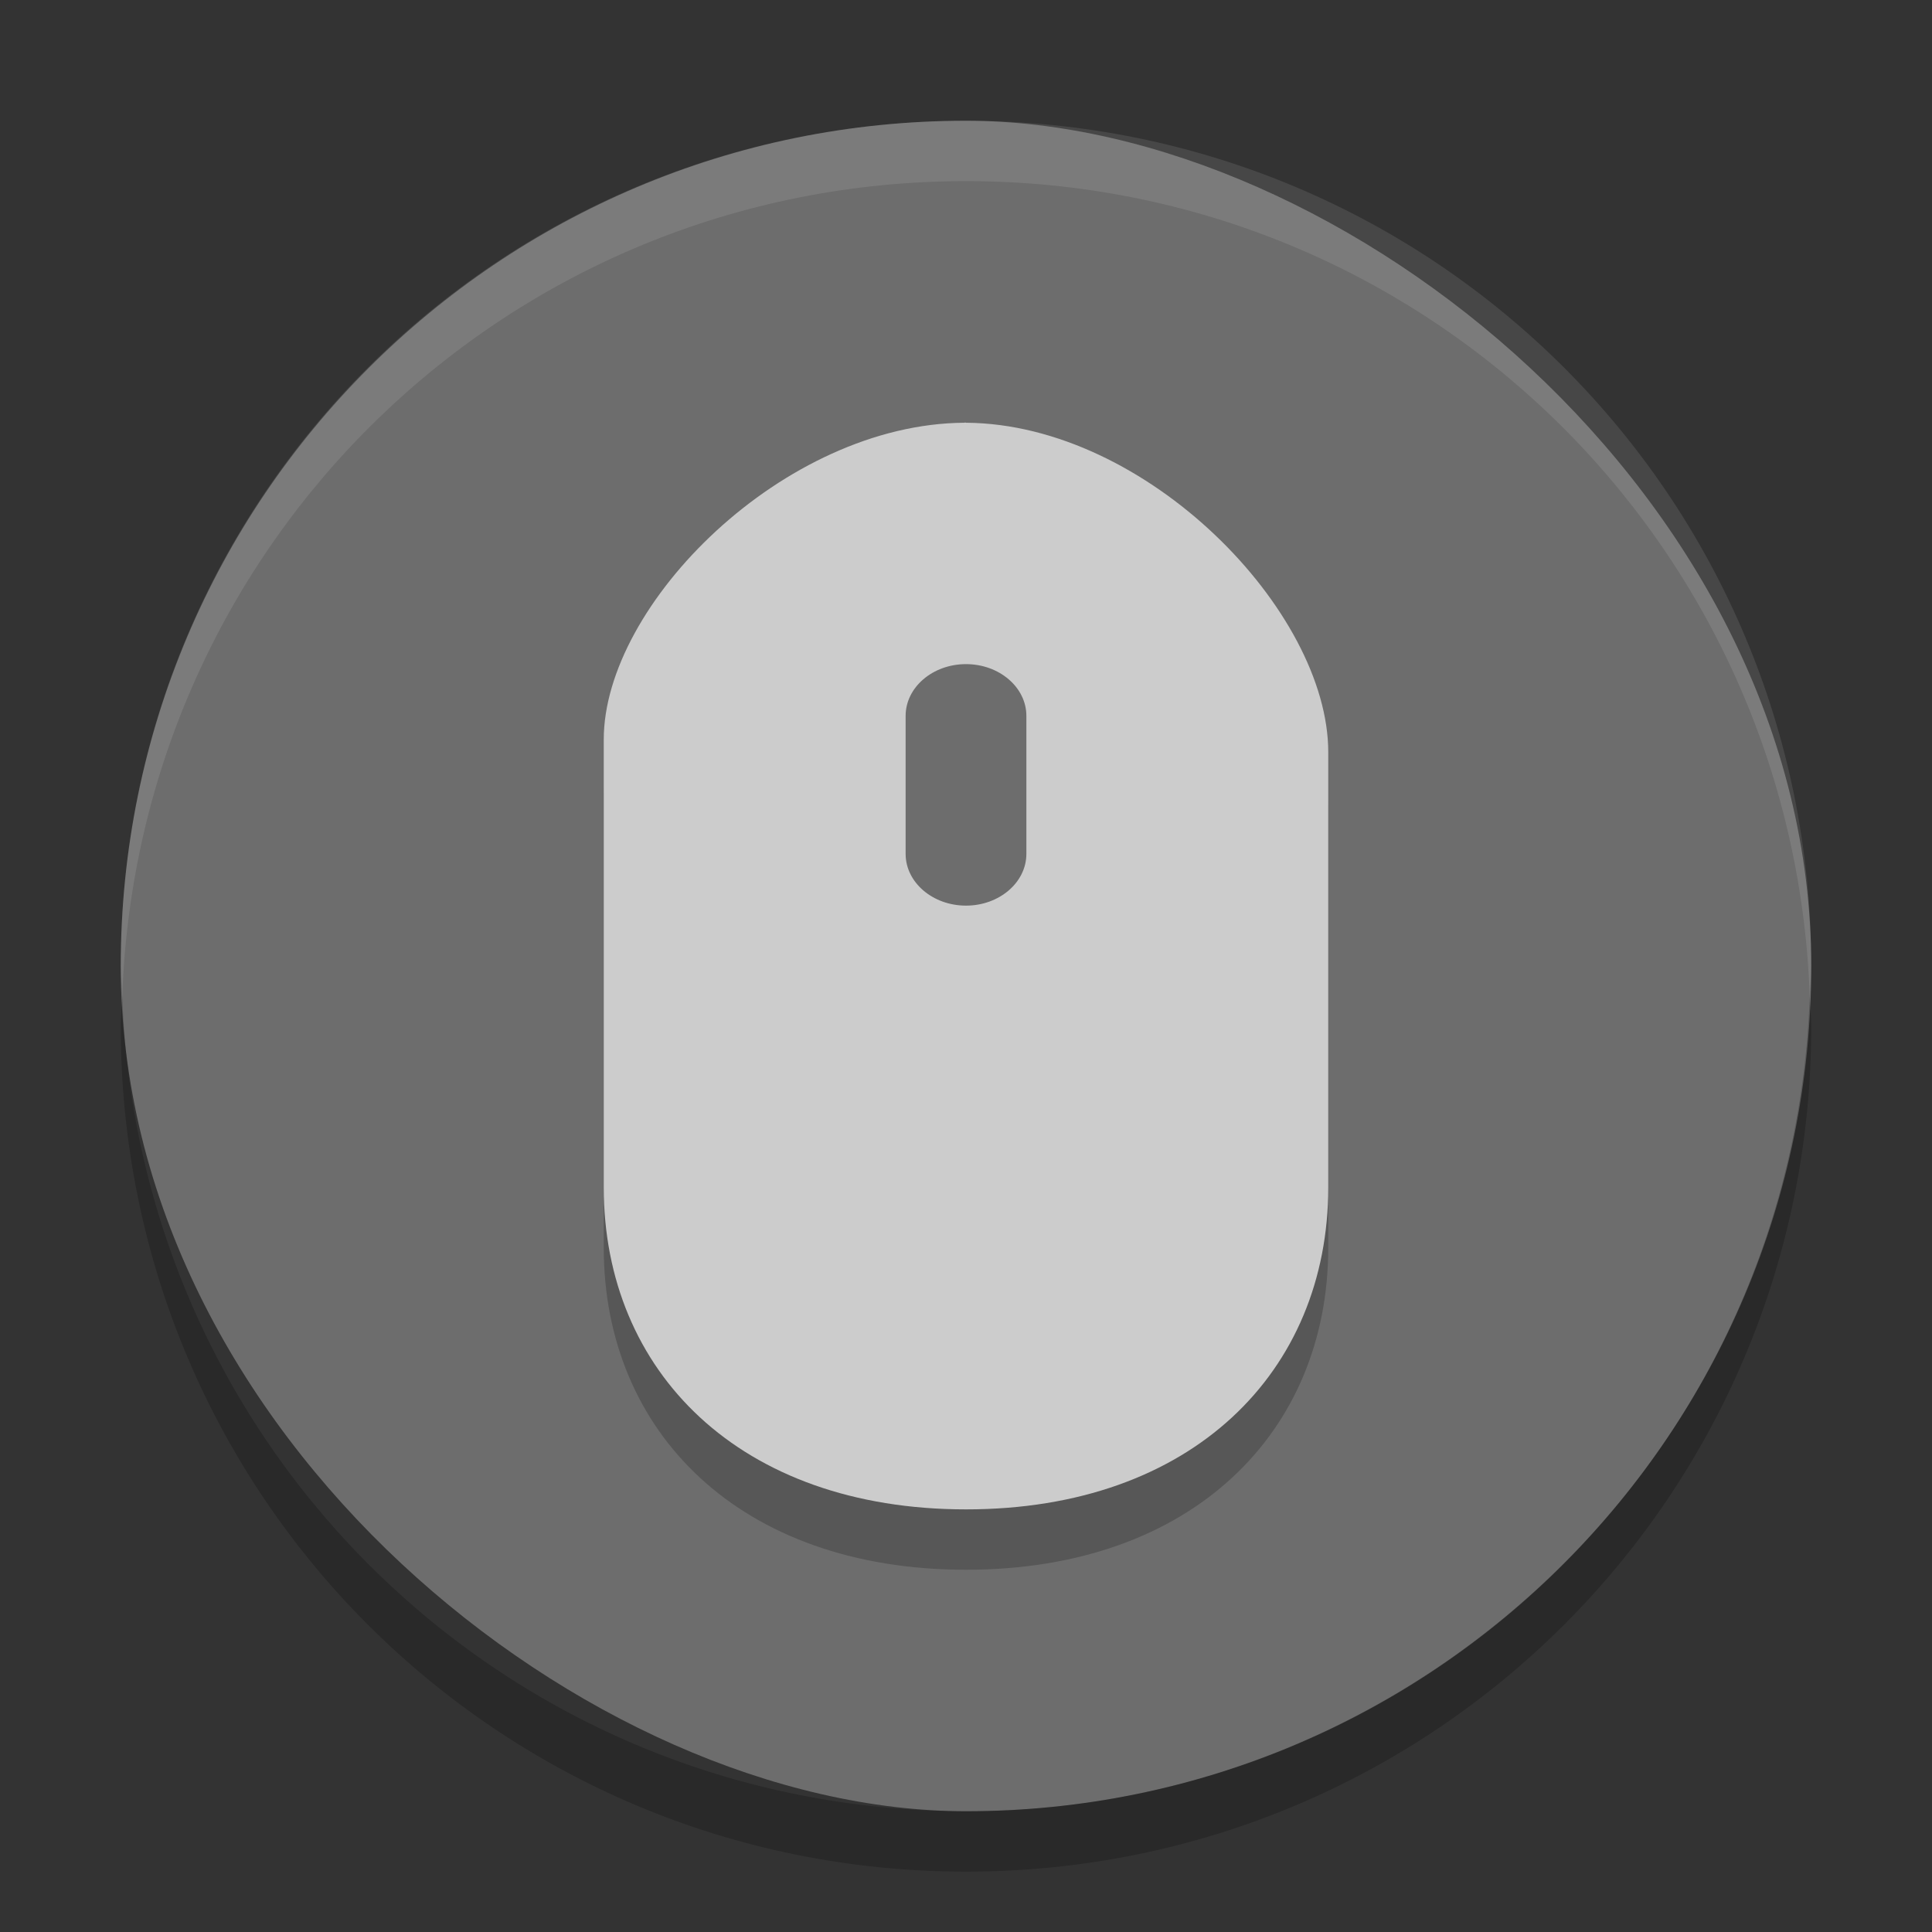 <?xml version="1.0" encoding="UTF-8" standalone="no"?>
<svg xmlns="http://www.w3.org/2000/svg" height="32" width="32" version="1">
 <rect width="100%" height="100%" fill="#333333" stroke="none"/>
 <rect transform="matrix(0,-1,-1,0,0,0)" rx="14" ry="14" height="28" width="28" y="-30" x="-30" fill="#6d6d6d"/>
 <path opacity=".1" d="m16 2c-7.756 0-14 6.244-14 14 0 0.169 0.02 0.333 0.025 0.5 0.264-7.521 6.388-13.5 13.975-13.5s13.711 5.979 13.975 13.5c0.006-0.167 0.025-0.331 0.025-0.5 0-7.756-6.244-14-14-14z" fill="#fff"/>
 <path opacity=".2" d="m15.973 8v0.002c-2.991 0.018-5.973 3.005-5.973 5.248v7.416c0 3.048 2.25 5.334 6 5.334 3.75 0.001 6-2.286 6-5.334v-7.209c0-2.331-2.996-5.436-6-5.455v-0.002c-0.004 0-0.009-0-0.014 0-0.004-0-0.009 0-0.014 0z"/>
 <path d="m15.973 7v0.002c-2.991 0.018-5.973 3.005-5.973 5.248v7.416c0 3.048 2.25 5.334 6 5.334 3.75 0.001 6-2.286 6-5.334v-7.209c0-2.331-2.996-5.436-6-5.455v-0.002h-0.027z" fill="#ccc"/>
 <path d="m16 11c0.551 0 1 0.384 1 0.857v2.286c0 0.473-0.449 0.857-1 0.857s-1-0.384-1-0.857v-2.286c0-0.473 0.449-0.857 1-0.857" fill="#6d6d6d"/>
 <path opacity=".2" d="m2.025 16.5c-0.006 0.167-0.025 0.331-0.025 0.5 0 7.756 6.244 14 14 14s14-6.244 14-14c0-0.169-0.02-0.333-0.025-0.5-0.264 7.521-6.388 13.5-13.975 13.5-7.587 0-13.711-5.979-13.975-13.5z"/>
</svg>
